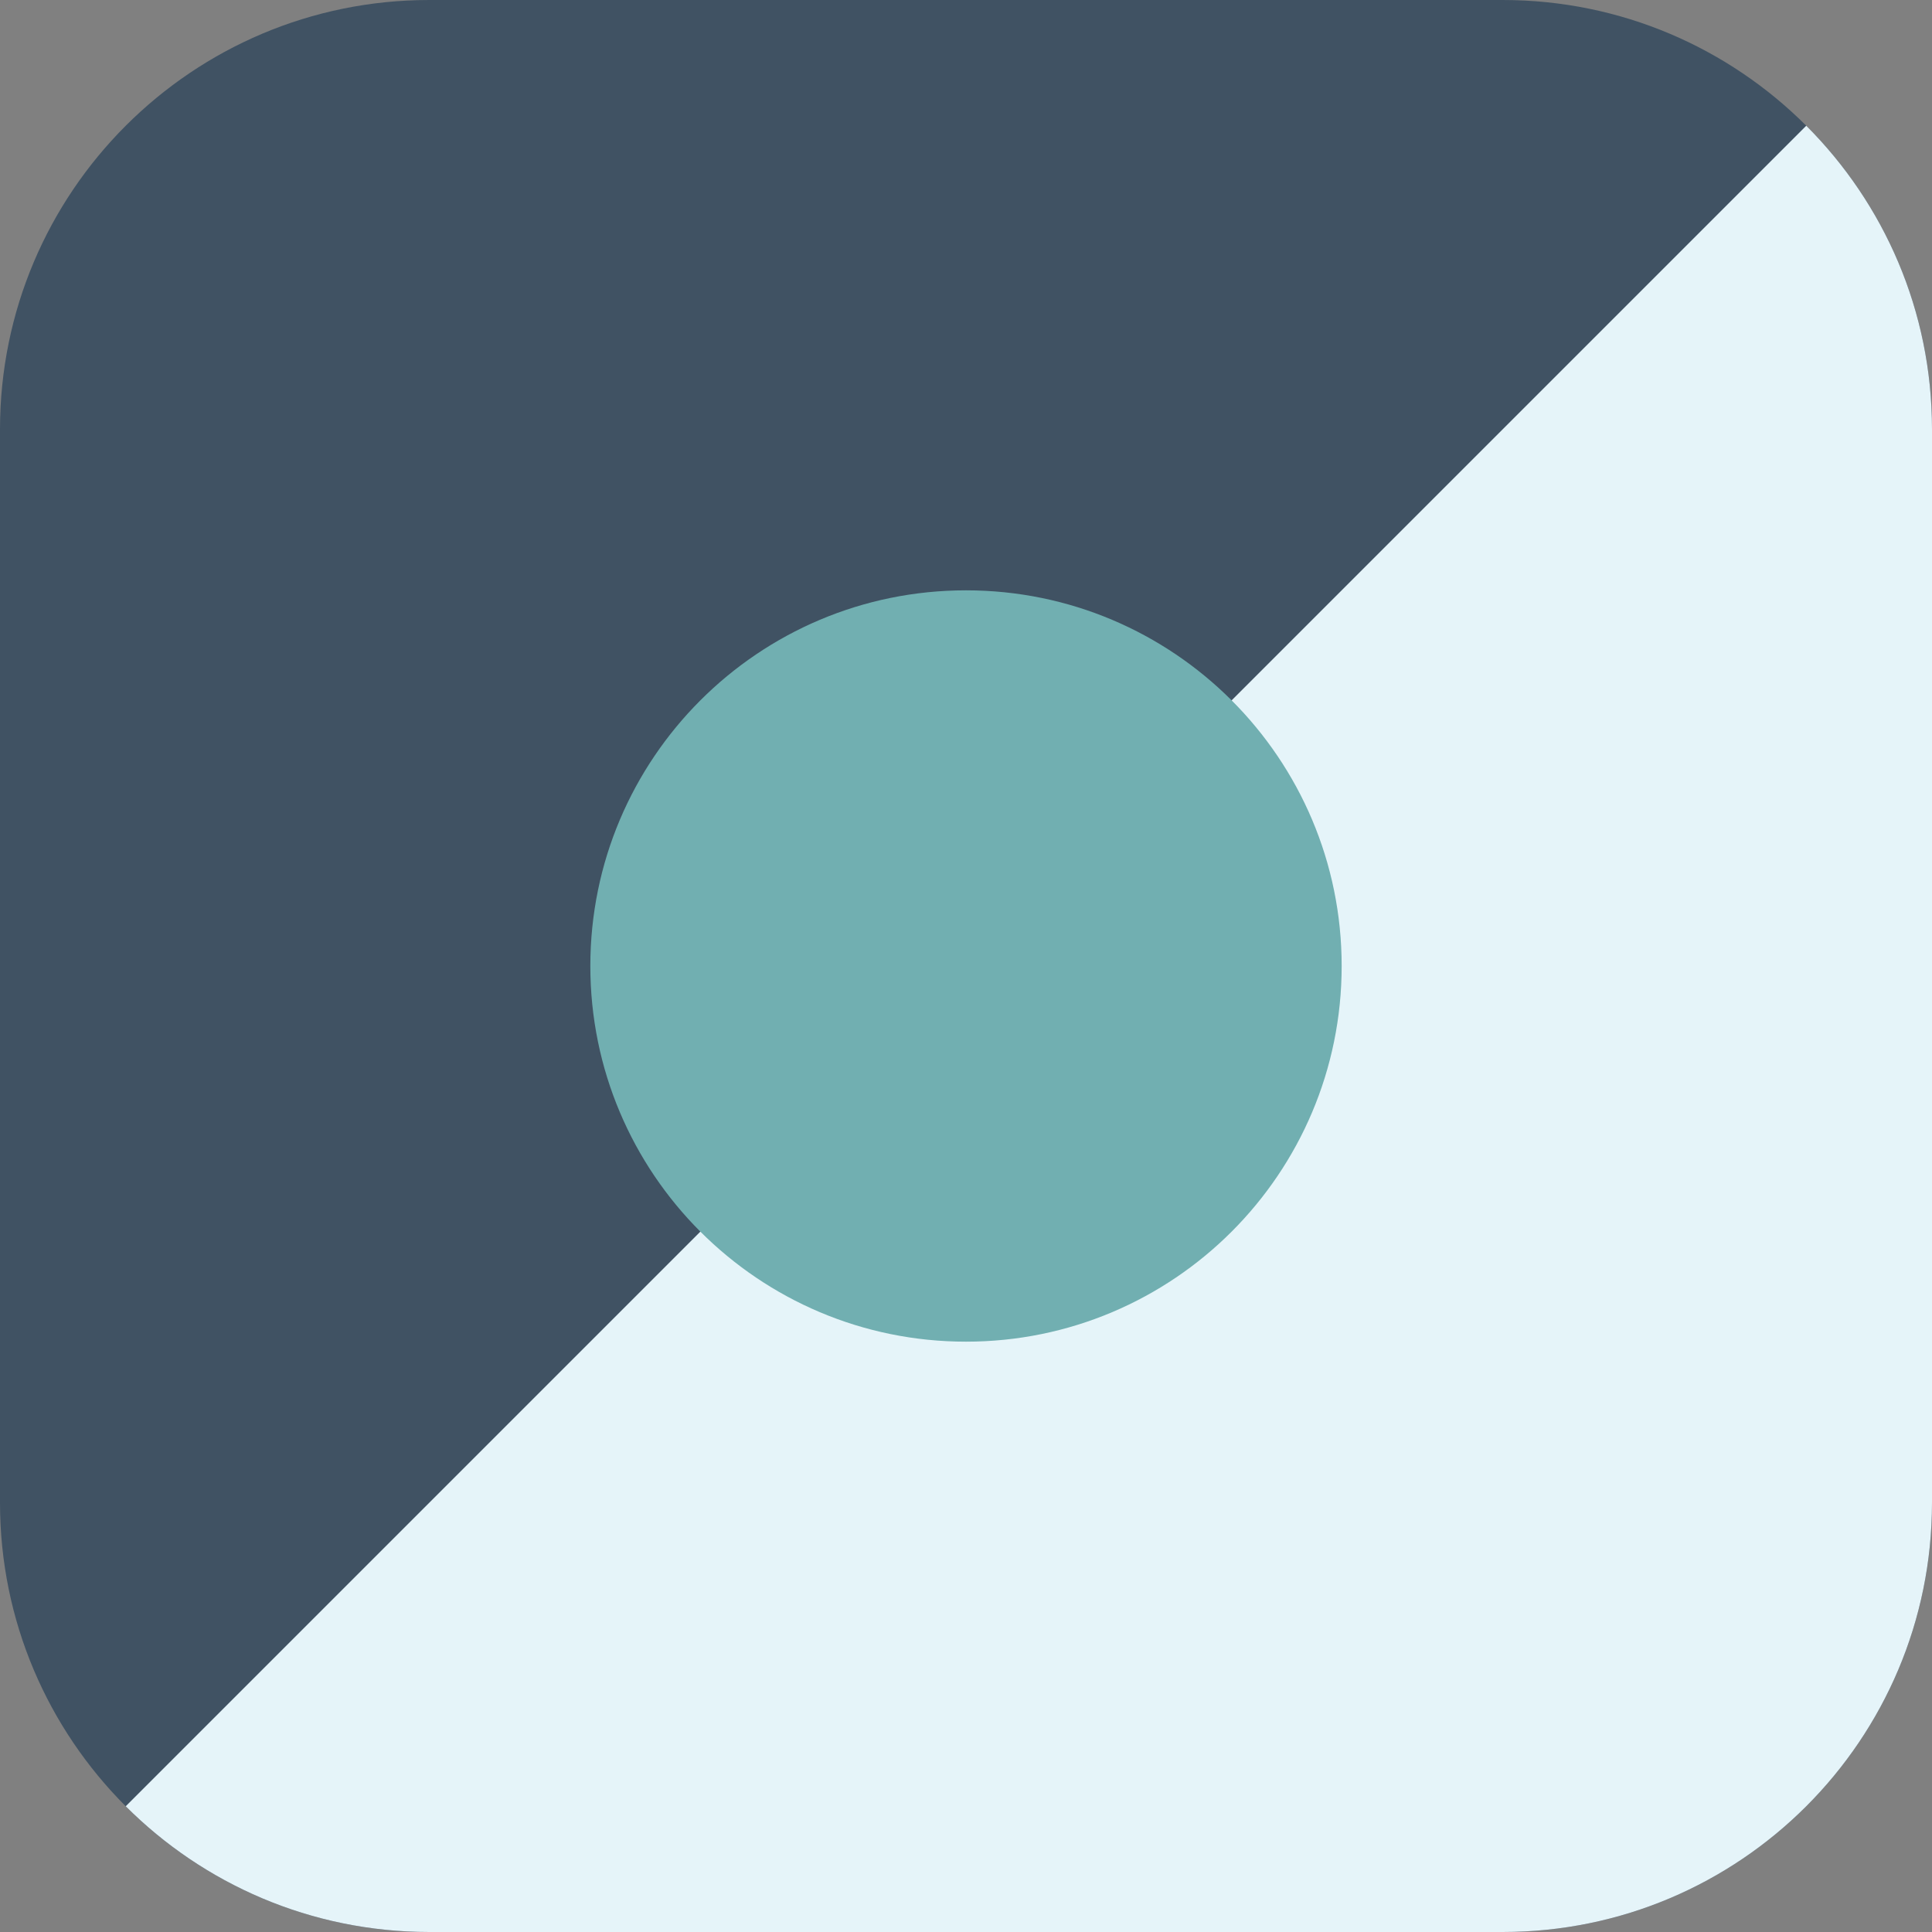 <?xml version="1.0" encoding="utf-8"?>
<svg xmlns:xlink="http://www.w3.org/1999/xlink" height="108px" version="1.1" viewBox="0 0 108 108"
    width="108px" xmlns="http://www.w3.org/2000/svg">
    <rect x="0" y="0" width="108" height="108" fill="#808080" stroke="none"/>
    <defs>
        <path
            d="M84 0C97.257 0 108 10.743 108 24L108 84C108 97.257 97.257 108 84 108L24 108C10.743 108 0 97.257 0 84L0 24C0 10.743 10.743 0 24 0L84 0Z"
            id="path_1" />
        <clipPath id="clip_1">
            <use clip-rule="evenodd" fill-rule="evenodd" xlink:href="#path_1" />
        </clipPath>
    </defs>
    <g id="theme-unit">
        <g id="Triangle-Mask">
            <path
                d="M84 0C97.257 0 108 10.743 108 24L108 84C108 97.257 97.257 108 84 108L24 108C10.743 108 0 97.257 0 84L0 24C0 10.743 10.743 0 24 0L84 0Z"
                fill="#405263" id="Mask" stroke="none" />
            <g clip-path="url(#clip_1)">
                <path d="M108 0L108 108L0 108L108 0Z" fill="#e5f4f9" fill-rule="evenodd"
                    id="Triangle" stroke="none" />
            </g>
        </g>
        <path
            d="M33 54C33 42.402 42.402 33 54 33C65.598 33 75 42.402 75 54C75 65.598 65.598 75 54 75C42.402 75 33 65.598 33 54Z"
            fill="#71afb1" fill-rule="evenodd" id="Oval-5" stroke="none" />
    </g>
</svg>